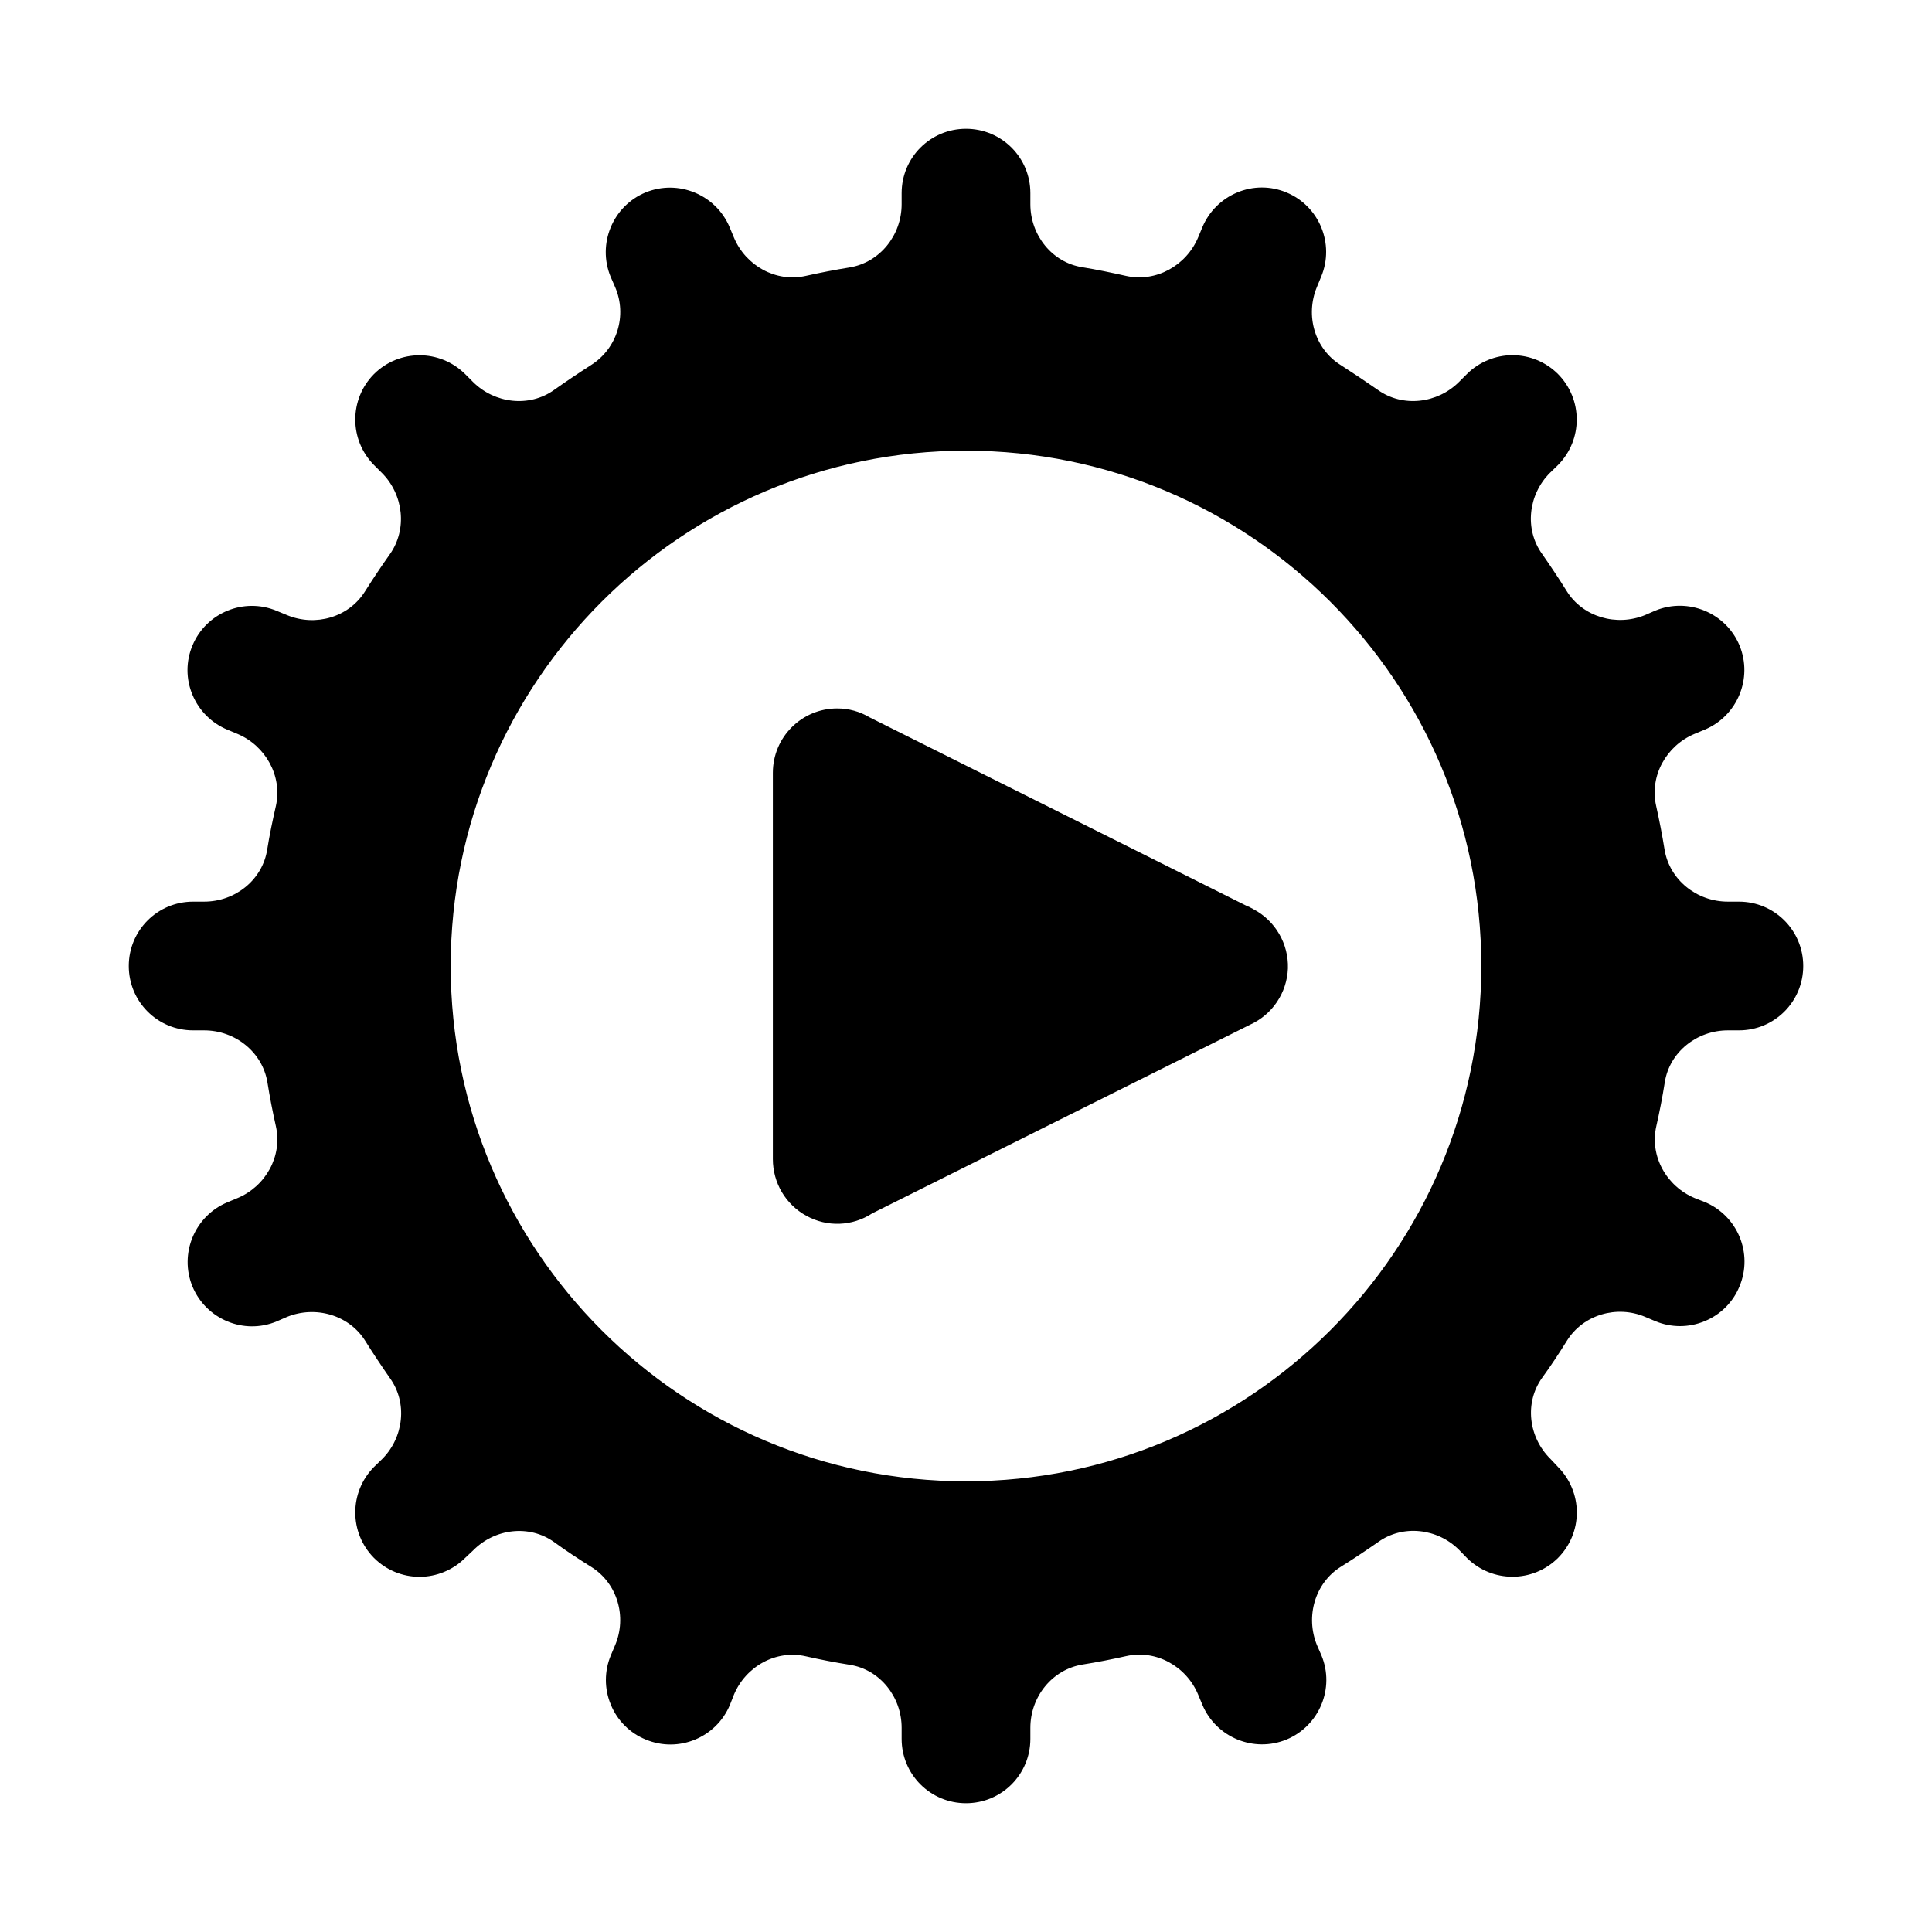 <?xml version="1.0" encoding="UTF-8"?>
<svg xmlns="http://www.w3.org/2000/svg" xmlns:xlink="http://www.w3.org/1999/xlink" width="32" height="32" viewBox="0 0 32 32">
<path fill-rule="nonzero" fill="rgb(0%, 0%, 0%)" fill-opacity="1" d="M 16 2.133 C 15.41 2.133 14.934 2.609 14.934 3.199 L 14.934 3.383 C 14.934 3.895 14.574 4.348 14.07 4.43 C 13.828 4.469 13.586 4.516 13.344 4.57 C 12.852 4.68 12.352 4.402 12.156 3.934 L 12.086 3.766 C 11.859 3.223 11.234 2.965 10.691 3.188 C 10.148 3.414 9.891 4.039 10.113 4.582 L 10.188 4.754 C 10.391 5.223 10.223 5.773 9.789 6.047 C 9.582 6.18 9.379 6.316 9.18 6.457 C 8.766 6.754 8.191 6.684 7.832 6.324 L 7.703 6.195 C 7.285 5.781 6.613 5.781 6.195 6.195 C 5.781 6.613 5.781 7.285 6.195 7.703 L 6.324 7.832 C 6.684 8.191 6.75 8.766 6.457 9.18 C 6.316 9.379 6.18 9.582 6.047 9.793 C 5.777 10.227 5.223 10.383 4.754 10.188 L 4.582 10.117 C 4.039 9.891 3.414 10.148 3.188 10.691 C 3.078 10.953 3.078 11.246 3.188 11.508 C 3.297 11.77 3.504 11.977 3.766 12.086 L 3.934 12.156 C 4.398 12.352 4.68 12.852 4.57 13.348 C 4.516 13.586 4.465 13.824 4.426 14.07 C 4.348 14.574 3.895 14.934 3.383 14.934 L 3.199 14.934 C 2.609 14.934 2.133 15.41 2.133 16 C 2.133 16.59 2.609 17.066 3.199 17.066 L 3.383 17.066 C 3.895 17.066 4.348 17.426 4.43 17.93 C 4.469 18.176 4.516 18.414 4.57 18.656 C 4.68 19.148 4.402 19.648 3.934 19.844 L 3.766 19.914 C 3.223 20.141 2.965 20.766 3.188 21.309 C 3.414 21.852 4.039 22.113 4.582 21.887 L 4.754 21.812 C 5.223 21.621 5.781 21.777 6.051 22.211 C 6.18 22.418 6.316 22.621 6.457 22.824 C 6.754 23.234 6.688 23.809 6.328 24.168 L 6.195 24.297 C 5.781 24.715 5.781 25.387 6.195 25.805 C 6.395 26.004 6.664 26.117 6.949 26.117 C 7.23 26.117 7.504 26.004 7.703 25.805 L 7.836 25.68 C 8.195 25.316 8.766 25.246 9.18 25.543 C 9.379 25.688 9.586 25.824 9.793 25.953 C 10.227 26.223 10.387 26.781 10.188 27.25 L 10.117 27.418 C 10.008 27.68 10.008 27.973 10.117 28.234 C 10.223 28.496 10.434 28.707 10.695 28.812 C 11.238 29.039 11.863 28.781 12.09 28.238 L 12.156 28.07 C 12.352 27.602 12.852 27.32 13.348 27.434 C 13.586 27.488 13.828 27.535 14.074 27.574 C 14.574 27.652 14.934 28.105 14.934 28.617 L 14.934 28.801 C 14.934 29.391 15.41 29.867 16 29.867 C 16.59 29.867 17.066 29.391 17.066 28.801 L 17.066 28.617 C 17.066 28.105 17.426 27.652 17.93 27.57 C 18.176 27.531 18.414 27.484 18.656 27.43 C 19.148 27.32 19.648 27.598 19.844 28.066 L 19.914 28.234 C 20.141 28.777 20.766 29.035 21.309 28.812 C 21.852 28.586 22.113 27.961 21.887 27.418 L 21.812 27.246 C 21.621 26.777 21.777 26.219 22.211 25.949 C 22.418 25.82 22.621 25.684 22.824 25.543 C 23.234 25.246 23.809 25.312 24.168 25.672 L 24.297 25.805 C 24.715 26.219 25.387 26.219 25.805 25.805 C 26.004 25.605 26.117 25.336 26.117 25.051 C 26.117 24.77 26.004 24.496 25.805 24.297 L 25.68 24.164 C 25.316 23.805 25.246 23.234 25.543 22.82 C 25.688 22.621 25.824 22.414 25.953 22.207 C 26.223 21.773 26.781 21.613 27.25 21.812 L 27.418 21.883 C 27.68 21.992 27.973 21.992 28.234 21.883 C 28.496 21.777 28.707 21.566 28.812 21.305 C 29.039 20.762 28.781 20.137 28.238 19.91 L 28.07 19.844 C 27.602 19.648 27.32 19.148 27.434 18.652 C 27.488 18.414 27.535 18.172 27.574 17.926 C 27.652 17.426 28.105 17.066 28.617 17.066 L 28.801 17.066 C 29.391 17.066 29.867 16.59 29.867 16 C 29.867 15.41 29.391 14.934 28.801 14.934 L 28.617 14.934 C 28.105 14.934 27.652 14.574 27.57 14.07 C 27.531 13.828 27.484 13.586 27.43 13.344 C 27.32 12.852 27.598 12.352 28.066 12.156 L 28.234 12.086 C 28.777 11.859 29.035 11.234 28.812 10.691 C 28.586 10.148 27.961 9.891 27.418 10.113 L 27.246 10.188 C 26.777 10.379 26.219 10.223 25.949 9.789 C 25.82 9.582 25.684 9.379 25.543 9.176 C 25.246 8.766 25.312 8.191 25.672 7.832 L 25.805 7.703 C 26.219 7.285 26.219 6.613 25.805 6.195 C 25.605 5.996 25.336 5.883 25.051 5.883 C 24.77 5.883 24.496 5.996 24.297 6.195 L 24.168 6.324 C 23.809 6.684 23.234 6.754 22.82 6.457 C 22.617 6.316 22.414 6.18 22.207 6.047 C 21.773 5.777 21.617 5.223 21.812 4.754 L 21.883 4.582 C 22.109 4.039 21.852 3.414 21.309 3.188 C 21.047 3.078 20.754 3.078 20.492 3.188 C 20.23 3.297 20.023 3.504 19.914 3.766 L 19.844 3.934 C 19.648 4.398 19.148 4.68 18.652 4.57 C 18.41 4.516 18.168 4.465 17.926 4.426 C 17.426 4.348 17.066 3.895 17.066 3.383 L 17.066 3.199 C 17.066 2.609 16.59 2.133 16 2.133 M 16 7.465 C 20.711 7.465 24.535 11.289 24.535 16 C 24.535 20.711 20.711 24.535 16 24.535 C 11.289 24.535 7.465 20.711 7.465 16 C 7.465 11.289 11.289 7.465 16 7.465 M 13.867 11.734 C 13.277 11.734 12.801 12.211 12.801 12.801 L 12.801 19.199 C 12.801 19.59 13.012 19.949 13.355 20.137 C 13.699 20.328 14.117 20.312 14.445 20.098 L 20.703 16.973 C 21.074 16.805 21.316 16.445 21.332 16.039 C 21.344 15.633 21.125 15.254 20.766 15.062 L 20.68 15.016 L 20.672 15.016 L 14.406 11.883 C 14.242 11.785 14.059 11.734 13.867 11.734 "/>
</svg>
